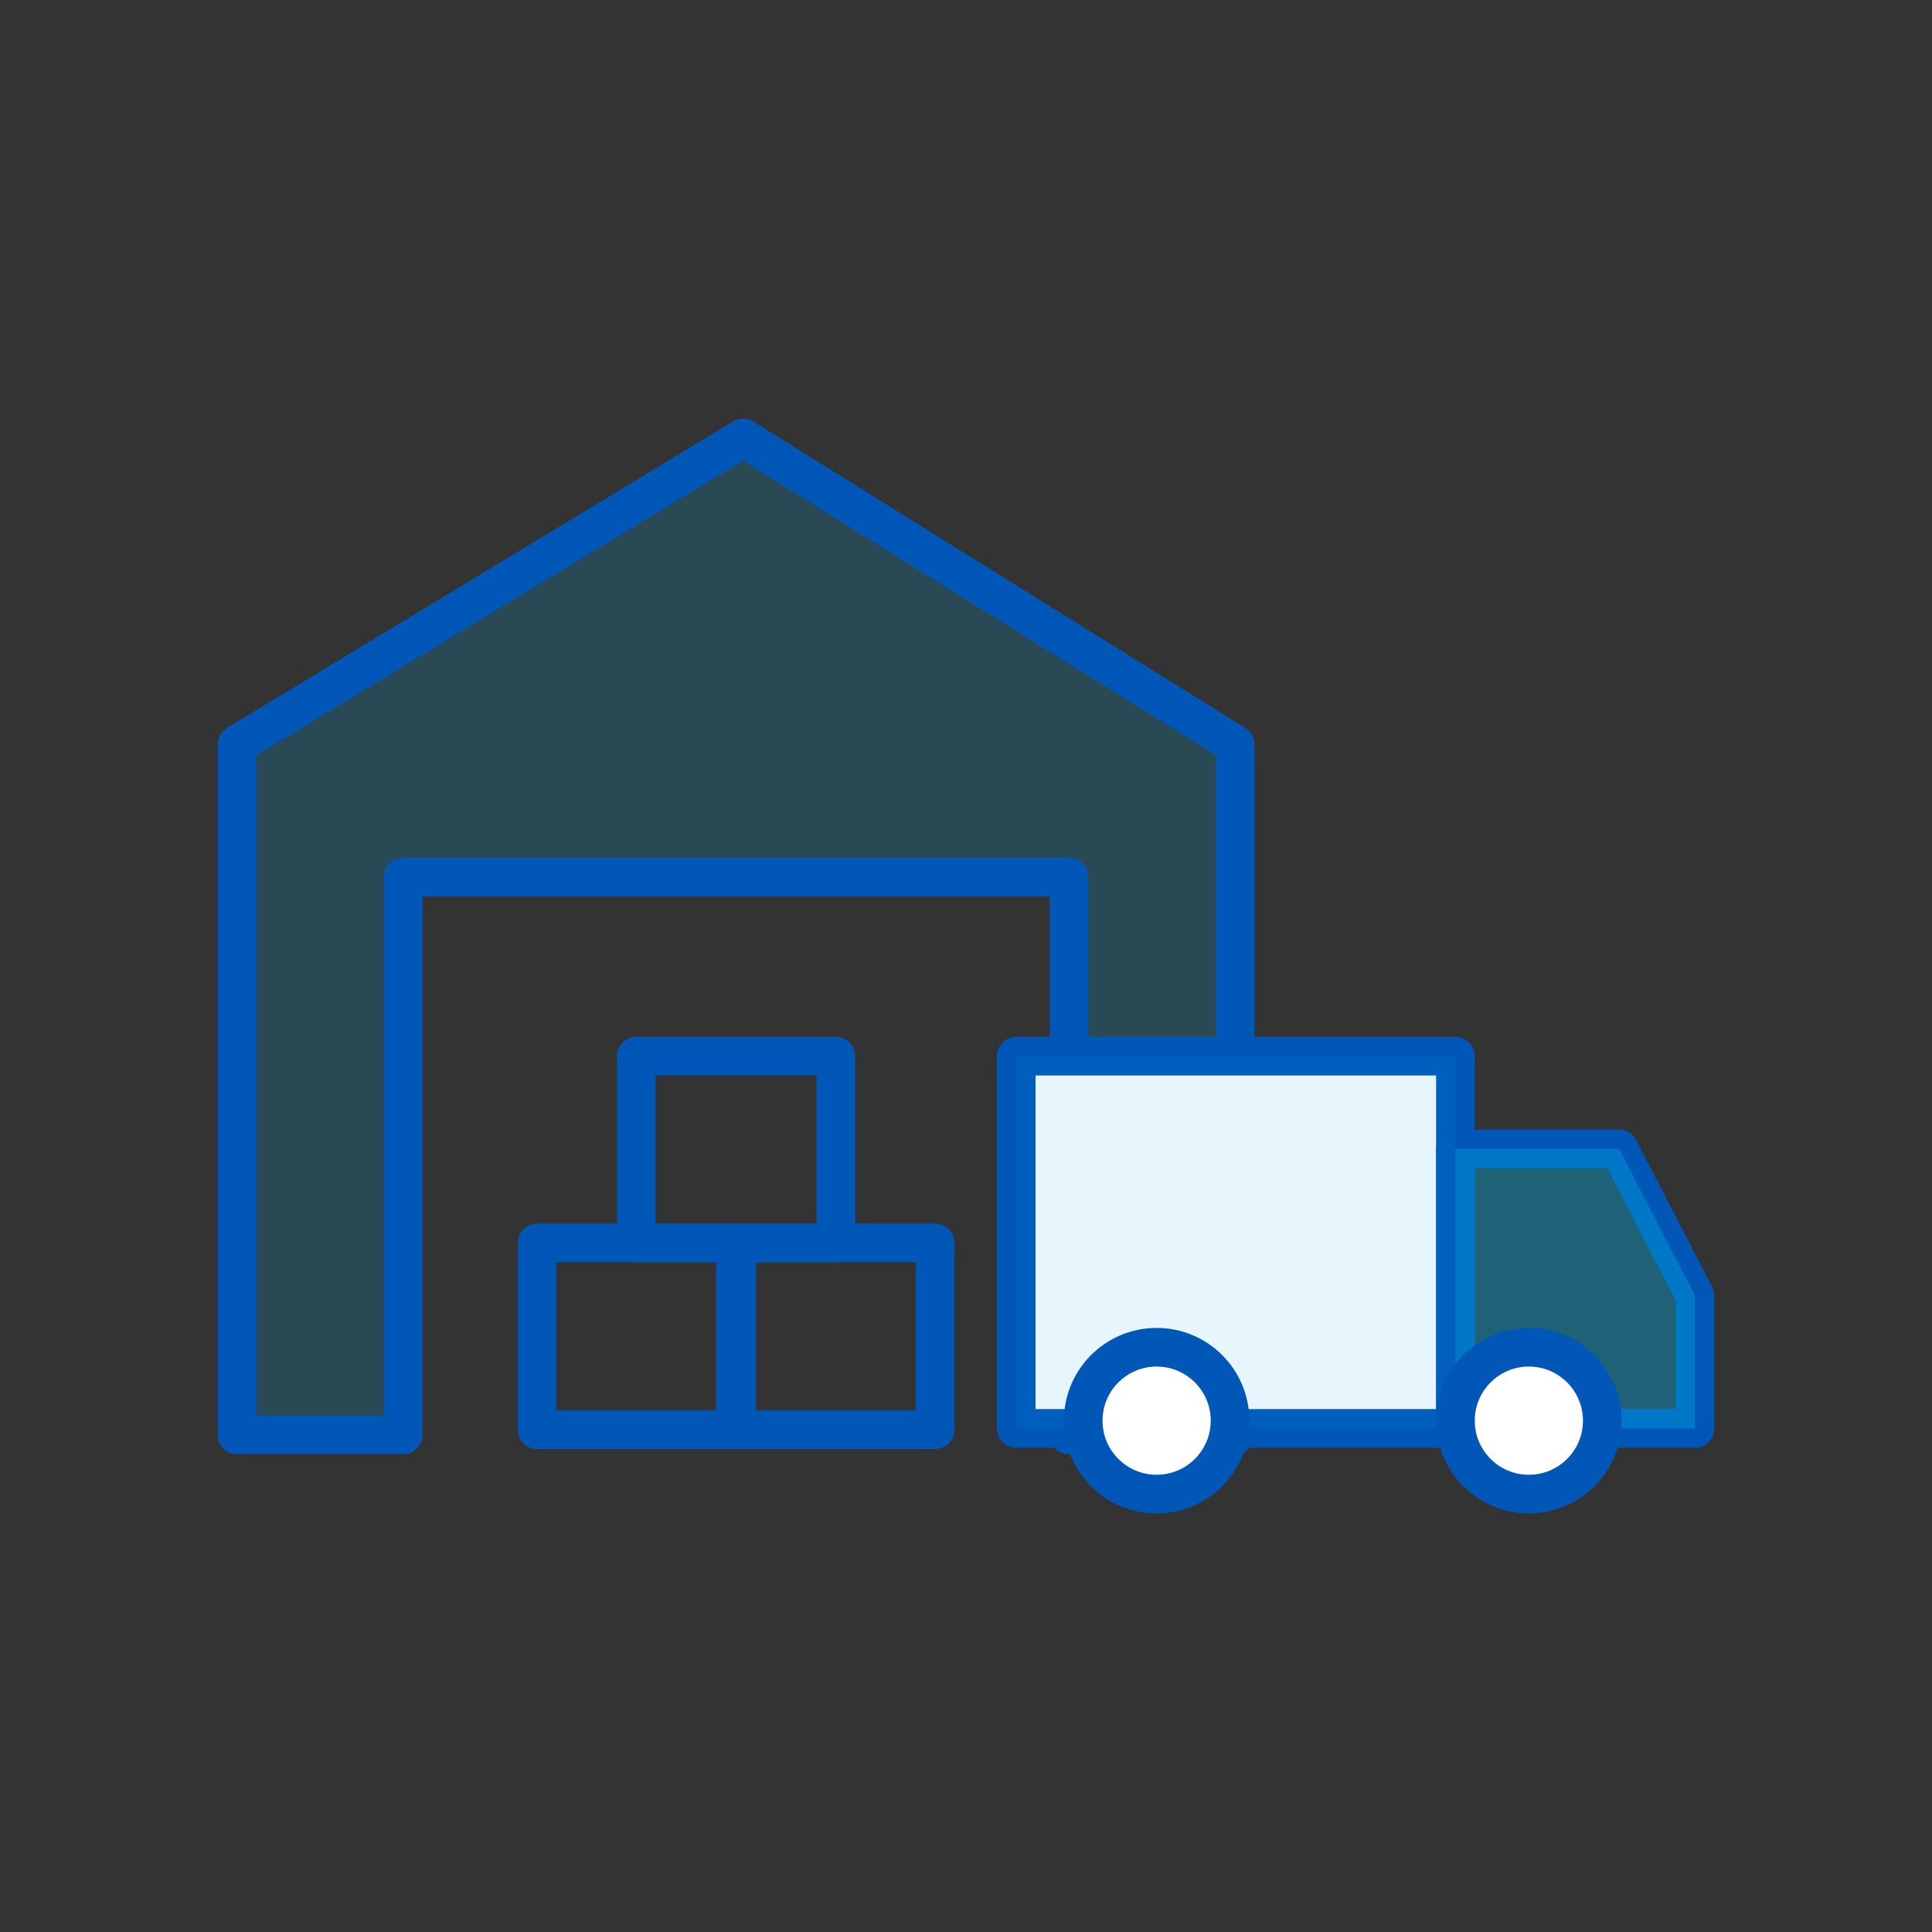 <svg xmlns="http://www.w3.org/2000/svg" xmlns:xlink="http://www.w3.org/1999/xlink" id="&#x5716;&#x5C64;_1" x="0px" y="0px" viewBox="0 0 150 150" style="enable-background:new 0 0 150 150;" xml:space="preserve">
<rect x="0" y="0" width="150" height="150" fill="#333333" stroke="none"/>
<style type="text/css">
	.st0{opacity:0.2;fill:#00A9E0;enable-background:new    ;}
	.st1{fill:none;stroke:#0057B8;stroke-width:3;stroke-linejoin:round;}
	.st2{fill:#FFFFFF;}
	.st3{opacity:0.4;fill:#00A9E0;enable-background:new    ;}
	.st4{opacity:0.1;fill:#00A9E0;enable-background:new    ;}
</style>
<polygon class="st0" points="57.7,34 18.4,57.8 18.4,111.4 31.3,111.4 31.3,68.1 83,68.1 83,111.4 95.9,111.4 95.9,57.8 "></polygon>
<polygon class="st1" points="57.7,34 18.4,57.8 18.4,111.4 31.3,111.4 31.3,68.1 83,68.1 83,111.4 95.9,111.4 95.9,57.8 "></polygon>
<rect x="41.7" y="96.5" class="st1" width="15.5" height="14.5"></rect>
<rect x="57.1" y="96.5" class="st1" width="15.5" height="14.5"></rect>
<rect x="49.4" y="82" class="st1" width="15.5" height="14.5"></rect>
<rect x="78.9" y="82" class="st2" width="34.1" height="28.9"></rect>
<rect x="78.9" y="82" class="st1" width="34.1" height="28.9"></rect>
<polygon class="st1" points="131.6,110.9 113,110.9 113,89.2 125.7,89.2 131.6,100.6 "></polygon>
<polygon class="st3" points="131.6,110.9 113,110.9 113,89.2 125.7,89.2 131.6,100.6 "></polygon>
<rect x="78.9" y="82" class="st4" width="34.1" height="28.9"></rect>
<circle class="st2" cx="89.8" cy="110.3" r="5.7"></circle>
<circle class="st2" cx="118.7" cy="110.3" r="5.7"></circle>
<circle class="st1" cx="89.8" cy="110.3" r="5.7"></circle>
<circle class="st1" cx="118.7" cy="110.3" r="5.7"></circle>
</svg>